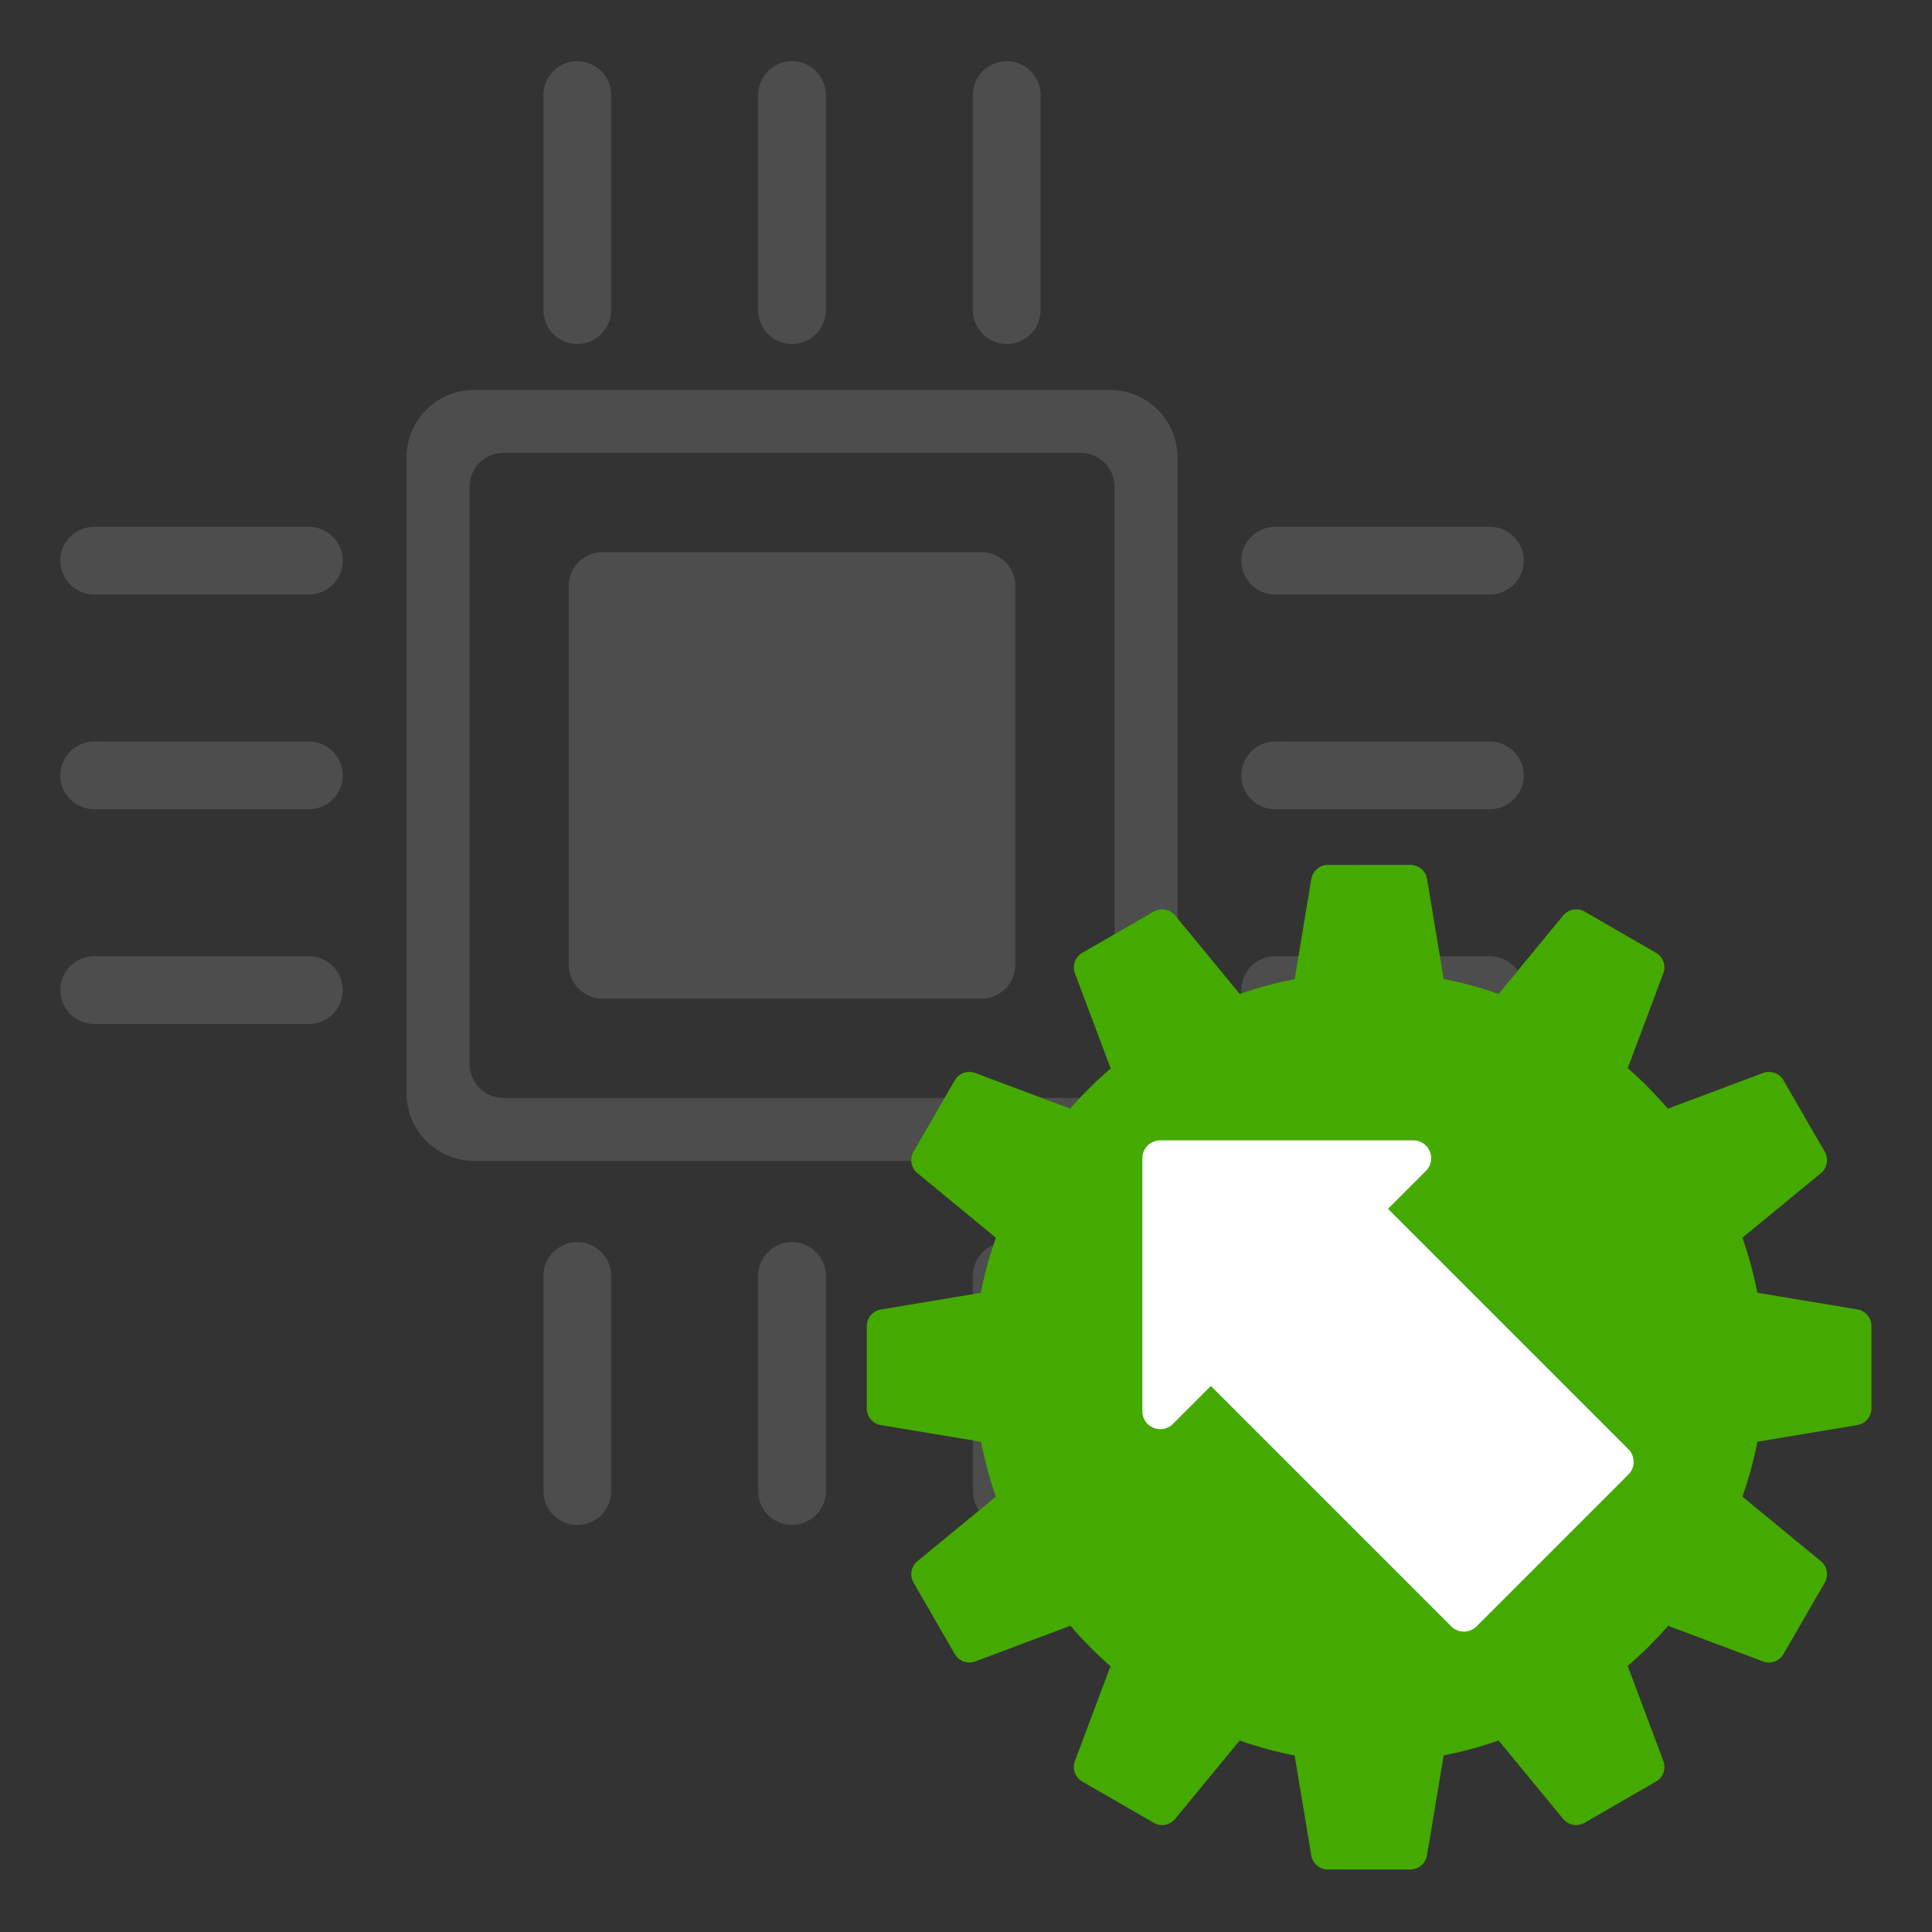 <?xml version="1.0" encoding="UTF-8" standalone="no"?>
<!-- Created with Inkscape (http://www.inkscape.org/) -->

<svg
   xmlns:dc="http://purl.org/dc/elements/1.1/"
   xmlns:cc="http://creativecommons.org/ns#"
   xmlns:rdf="http://www.w3.org/1999/02/22-rdf-syntax-ns#"
   xmlns:svg="http://www.w3.org/2000/svg"
   xmlns="http://www.w3.org/2000/svg"
   xmlns:sodipodi="http://sodipodi.sourceforge.net/DTD/sodipodi-0.dtd"
   xmlns:inkscape="http://www.inkscape.org/namespaces/inkscape"
   width="128"
   height="128"
   viewBox="0 0 128 128"
   version="1.1"
   id="svg8"
   inkscape:version="0.92.4 (unknown)"
   sodipodi:docname="upload-firmware.svg">
  <rect x="0" y="0" width="128" height="128" fill="#333333" stroke="none"/>
  <defs
     id="defs2" />
  <sodipodi:namedview
     id="base"
     pagecolor="#ffffff"
     bordercolor="#666666"
     borderopacity="1.0"
     inkscape:pageopacity="0.0"
     inkscape:pageshadow="2"
     inkscape:zoom="4.0390625"
     inkscape:cx="24.221656"
     inkscape:cy="39.820921"
     inkscape:document-units="px"
     inkscape:current-layer="layer1"
     showgrid="true"
     units="px"
     inkscape:snap-grids="true"
     inkscape:snap-global="false"
     inkscape:snap-center="true"
     inkscape:snap-object-midpoints="true"
     inkscape:window-width="1853"
     inkscape:window-height="1172"
     inkscape:window-x="1987"
     inkscape:window-y="0"
     inkscape:window-maximized="1"
     showguides="false">
    <inkscape:grid
       type="xygrid"
       id="grid815"
       units="px"
       spacingx="1"
       spacingy="1" />
  </sodipodi:namedview>
  <g
     inkscape:label="Calque 1"
     inkscape:groupmode="layer"
     id="layer1"
     transform="translate(0,-216.067)">
    <g
       id="g821"
       transform="matrix(2.371,0,0,2.371,-11.877,-459.888)">
      <path
         inkscape:connector-curvature="0"
         d="m 21.848,300.521 c -0.522,-1.9e-4 -0.946,0.423 -0.945,0.945 v 10.586 c -1.84e-4,0.522 0.423,0.946 0.945,0.945 h 10.586 c 0.522,1.9e-4 0.945,-0.423 0.945,-0.945 v -10.586 c 1.9e-4,-0.522 -0.423,-0.946 -0.945,-0.945 z m -3.588,-4.533 c -1.044,-3.8e-4 -1.891,0.846 -1.891,1.891 v 17.762 c -3.71e-4,1.044 0.846,1.891 1.891,1.891 h 17.762 c 1.044,3.7e-4 1.891,-0.846 1.891,-1.891 v -17.762 c 3.71e-4,-1.044 -0.846,-1.891 -1.891,-1.891 z m 0.814,1.76 h 16.133 c 0.522,-1.9e-4 0.945,0.423 0.945,0.945 v 16.133 c 1.86e-4,0.522 -0.423,0.945 -0.945,0.945 H 19.075 c -0.522,1.8e-4 -0.945,-0.423 -0.945,-0.945 v -16.133 c -1.86e-4,-0.522 0.423,-0.946 0.945,-0.945 z m 14.053,-10.946 a 0.945,0.945 0 0 0 -0.932,0.957 v 6 a 0.945,0.945 0 1 0 1.891,0 v -6 a 0.945,0.945 0 0 0 -0.959,-0.957 z m -6,0 a 0.945,0.945 0 0 0 -0.932,0.957 v 6 a 0.945,0.945 0 1 0 1.891,0 v -6 a 0.945,0.945 0 0 0 -0.959,-0.957 z m -6,0 a 0.945,0.945 0 0 0 -0.932,0.957 v 6 a 0.945,0.945 0 1 0 1.891,0 v -6 a 0.945,0.945 0 0 0 -0.959,-0.957 z m 12,33 a 0.945,0.945 0 0 0 -0.932,0.957 v 6 a 0.945,0.945 0 1 0 1.891,0 v -6 a 0.945,0.945 0 0 0 -0.959,-0.957 z m -6,0 a 0.945,0.945 0 0 0 -0.932,0.957 v 6 a 0.945,0.945 0 1 0 1.891,0 v -6 a 0.945,0.945 0 0 0 -0.959,-0.957 z m -6,0 a 0.945,0.945 0 0 0 -0.932,0.957 v 6 a 0.945,0.945 0 1 0 1.891,0 v -6 a 0.945,0.945 0 0 0 -0.959,-0.957 z m 19.514,-7.988 a 0.945,0.945 0 1 0 0,1.891 h 6 a 0.945,0.945 0 1 0 0,-1.891 z m 0,-6 a 0.945,0.945 0 1 0 0,1.891 h 6 a 0.945,0.945 0 1 0 0,-1.891 z m 0,-6 a 0.945,0.945 0 1 0 0,1.891 h 6 a 0.945,0.945 0 1 0 0,-1.891 z m -33,12 a 0.945,0.945 0 1 0 0,1.891 h 6 a 0.945,0.945 0 1 0 0,-1.891 z m 0,-6 a 0.945,0.945 0 1 0 0,1.891 h 6 a 0.945,0.945 0 1 0 0,-1.891 z m 0,-6 a 0.945,0.945 0 1 0 0,1.891 h 6 a 0.945,0.945 0 1 0 0,-1.891 z"
         style="color:#000000;font-style:normal;font-variant:normal;font-weight:normal;font-stretch:normal;font-size:medium;line-height:normal;font-family:sans-serif;font-variant-ligatures:normal;font-variant-position:normal;font-variant-caps:normal;font-variant-numeric:normal;font-variant-alternates:normal;font-feature-settings:normal;text-indent:0;text-align:start;text-decoration:none;text-decoration-line:none;text-decoration-style:solid;text-decoration-color:#000000;letter-spacing:normal;word-spacing:normal;text-transform:none;writing-mode:lr-tb;direction:ltr;text-orientation:mixed;dominant-baseline:auto;baseline-shift:baseline;text-anchor:start;white-space:normal;shape-padding:0;clip-rule:nonzero;display:inline;overflow:visible;visibility:visible;opacity:1;isolation:auto;mix-blend-mode:normal;color-interpolation:sRGB;color-interpolation-filters:linearRGB;solid-color:#000000;solid-opacity:1;vector-effect:none;fill:#4d4d4d;fill-opacity:1;fill-rule:evenodd;stroke:none;stroke-width:1.89;stroke-linecap:round;stroke-linejoin:round;stroke-miterlimit:4;stroke-dasharray:none;stroke-dashoffset:0;stroke-opacity:1;marker:none;color-rendering:auto;image-rendering:auto;shape-rendering:auto;text-rendering:auto;enable-background:accumulate"
         id="rect902" />
      <g
         transform="translate(-17.866,-15.863)"
         id="g1275">
        <path
           inkscape:connector-curvature="0"
           style="color:#000000;clip-rule:nonzero;display:inline;overflow:visible;visibility:visible;opacity:1;isolation:auto;mix-blend-mode:normal;color-interpolation:sRGB;color-interpolation-filters:linearRGB;solid-color:#000000;solid-opacity:1;vector-effect:none;fill:#44aa00;fill-opacity:1;fill-rule:evenodd;stroke:none;stroke-width:1.89;stroke-linecap:round;stroke-linejoin:round;stroke-miterlimit:4;stroke-dasharray:none;stroke-dashoffset:0;stroke-opacity:1;marker:none;color-rendering:auto;image-rendering:auto;shape-rendering:auto;text-rendering:auto;enable-background:accumulate"
           d="m 59.984,45.057 a 0.472,0.472 0 0 0 -0.467,0.395 l -0.465,2.797 a 11.052,11.052 0 0 0 -1.535,0.414 l -1.803,-2.191 a 0.472,0.472 0 0 0 -0.373,-0.172 0.472,0.472 0 0 0 -0.229,0.062 l -0.996,0.576 -0.996,0.574 a 0.472,0.472 0 0 0 -0.207,0.576 l 0.998,2.658 a 11.052,11.052 0 0 0 -1.131,1.121 l -2.65,-0.994 a 0.472,0.472 0 0 0 -0.186,-0.031 0.472,0.472 0 0 0 -0.391,0.236 l -0.574,0.996 -0.576,0.996 a 0.472,0.472 0 0 0 0.109,0.602 l 2.191,1.803 a 11.052,11.052 0 0 0 -0.42,1.539 l -2.791,0.465 a 0.472,0.472 0 0 0 -0.395,0.465 v 1.15 1.15 a 0.472,0.472 0 0 0 0.395,0.467 l 2.797,0.465 a 11.052,11.052 0 0 0 0.414,1.533 l -2.191,1.803 a 0.472,0.472 0 0 0 -0.109,0.602 l 0.576,0.996 0.574,0.996 a 0.472,0.472 0 0 0 0.576,0.207 l 2.658,-0.996 a 11.052,11.052 0 0 0 1.119,1.131 l -0.994,2.648 a 0.472,0.472 0 0 0 0.207,0.576 l 0.996,0.574 0.996,0.576 a 0.472,0.472 0 0 0 0.602,-0.109 l 1.803,-2.189 a 11.052,11.052 0 0 0 1.535,0.418 l 0.465,2.791 a 0.472,0.472 0 0 0 0.467,0.395 h 1.15 1.15 a 0.472,0.472 0 0 0 0.467,-0.395 l 0.465,-2.793 a 11.052,11.052 0 0 0 1.535,-0.416 l 1.803,2.189 a 0.472,0.472 0 0 0 0.602,0.109 l 0.996,-0.576 0.996,-0.574 a 0.472,0.472 0 0 0 0.207,-0.576 l -0.996,-2.656 a 11.052,11.052 0 0 0 1.129,-1.121 l 2.65,0.994 a 0.472,0.472 0 0 0 0.576,-0.207 l 0.574,-0.996 0.576,-0.996 a 0.472,0.472 0 0 0 -0.109,-0.602 l -2.191,-1.803 a 11.052,11.052 0 0 0 0.42,-1.535 l 2.791,-0.465 a 0.472,0.472 0 0 0 0.395,-0.467 v -1.15 -1.15 a 0.472,0.472 0 0 0 -0.395,-0.465 l -2.793,-0.465 a 11.052,11.052 0 0 0 -0.418,-1.537 l 2.191,-1.803 a 0.472,0.472 0 0 0 0.109,-0.602 l -0.576,-0.996 -0.574,-0.996 a 0.472,0.472 0 0 0 -0.436,-0.236 0.472,0.472 0 0 0 -0.141,0.031 l -2.656,0.996 a 11.052,11.052 0 0 0 -1.121,-1.133 l 0.994,-2.648 A 0.472,0.472 0 0 0 69.148,47.512 L 68.152,46.938 67.156,46.361 a 0.472,0.472 0 0 0 -0.225,-0.062 0.472,0.472 0 0 0 -0.377,0.172 l -1.803,2.191 a 11.052,11.052 0 0 0 -1.535,-0.418 l -0.465,-2.793 a 0.472,0.472 0 0 0 -0.467,-0.395 h -1.15 z"
           transform="translate(0,280.067)"
           id="path906" />
        <path
           style="fill:#ffffff;fill-rule:evenodd;stroke:#ffffff;stroke-width:1px;stroke-linecap:round;stroke-linejoin:round;stroke-opacity:1"
           d="m 56.71,338.977 -1.414,1.414 v -7.071 h 7.071 l -1.414,1.414 7.071,7.071 -4.243,4.243 z"
           id="path979"
           inkscape:connector-curvature="0"
           sodipodi:nodetypes="cccccccc" />
      </g>
    </g>
  </g>
</svg>
